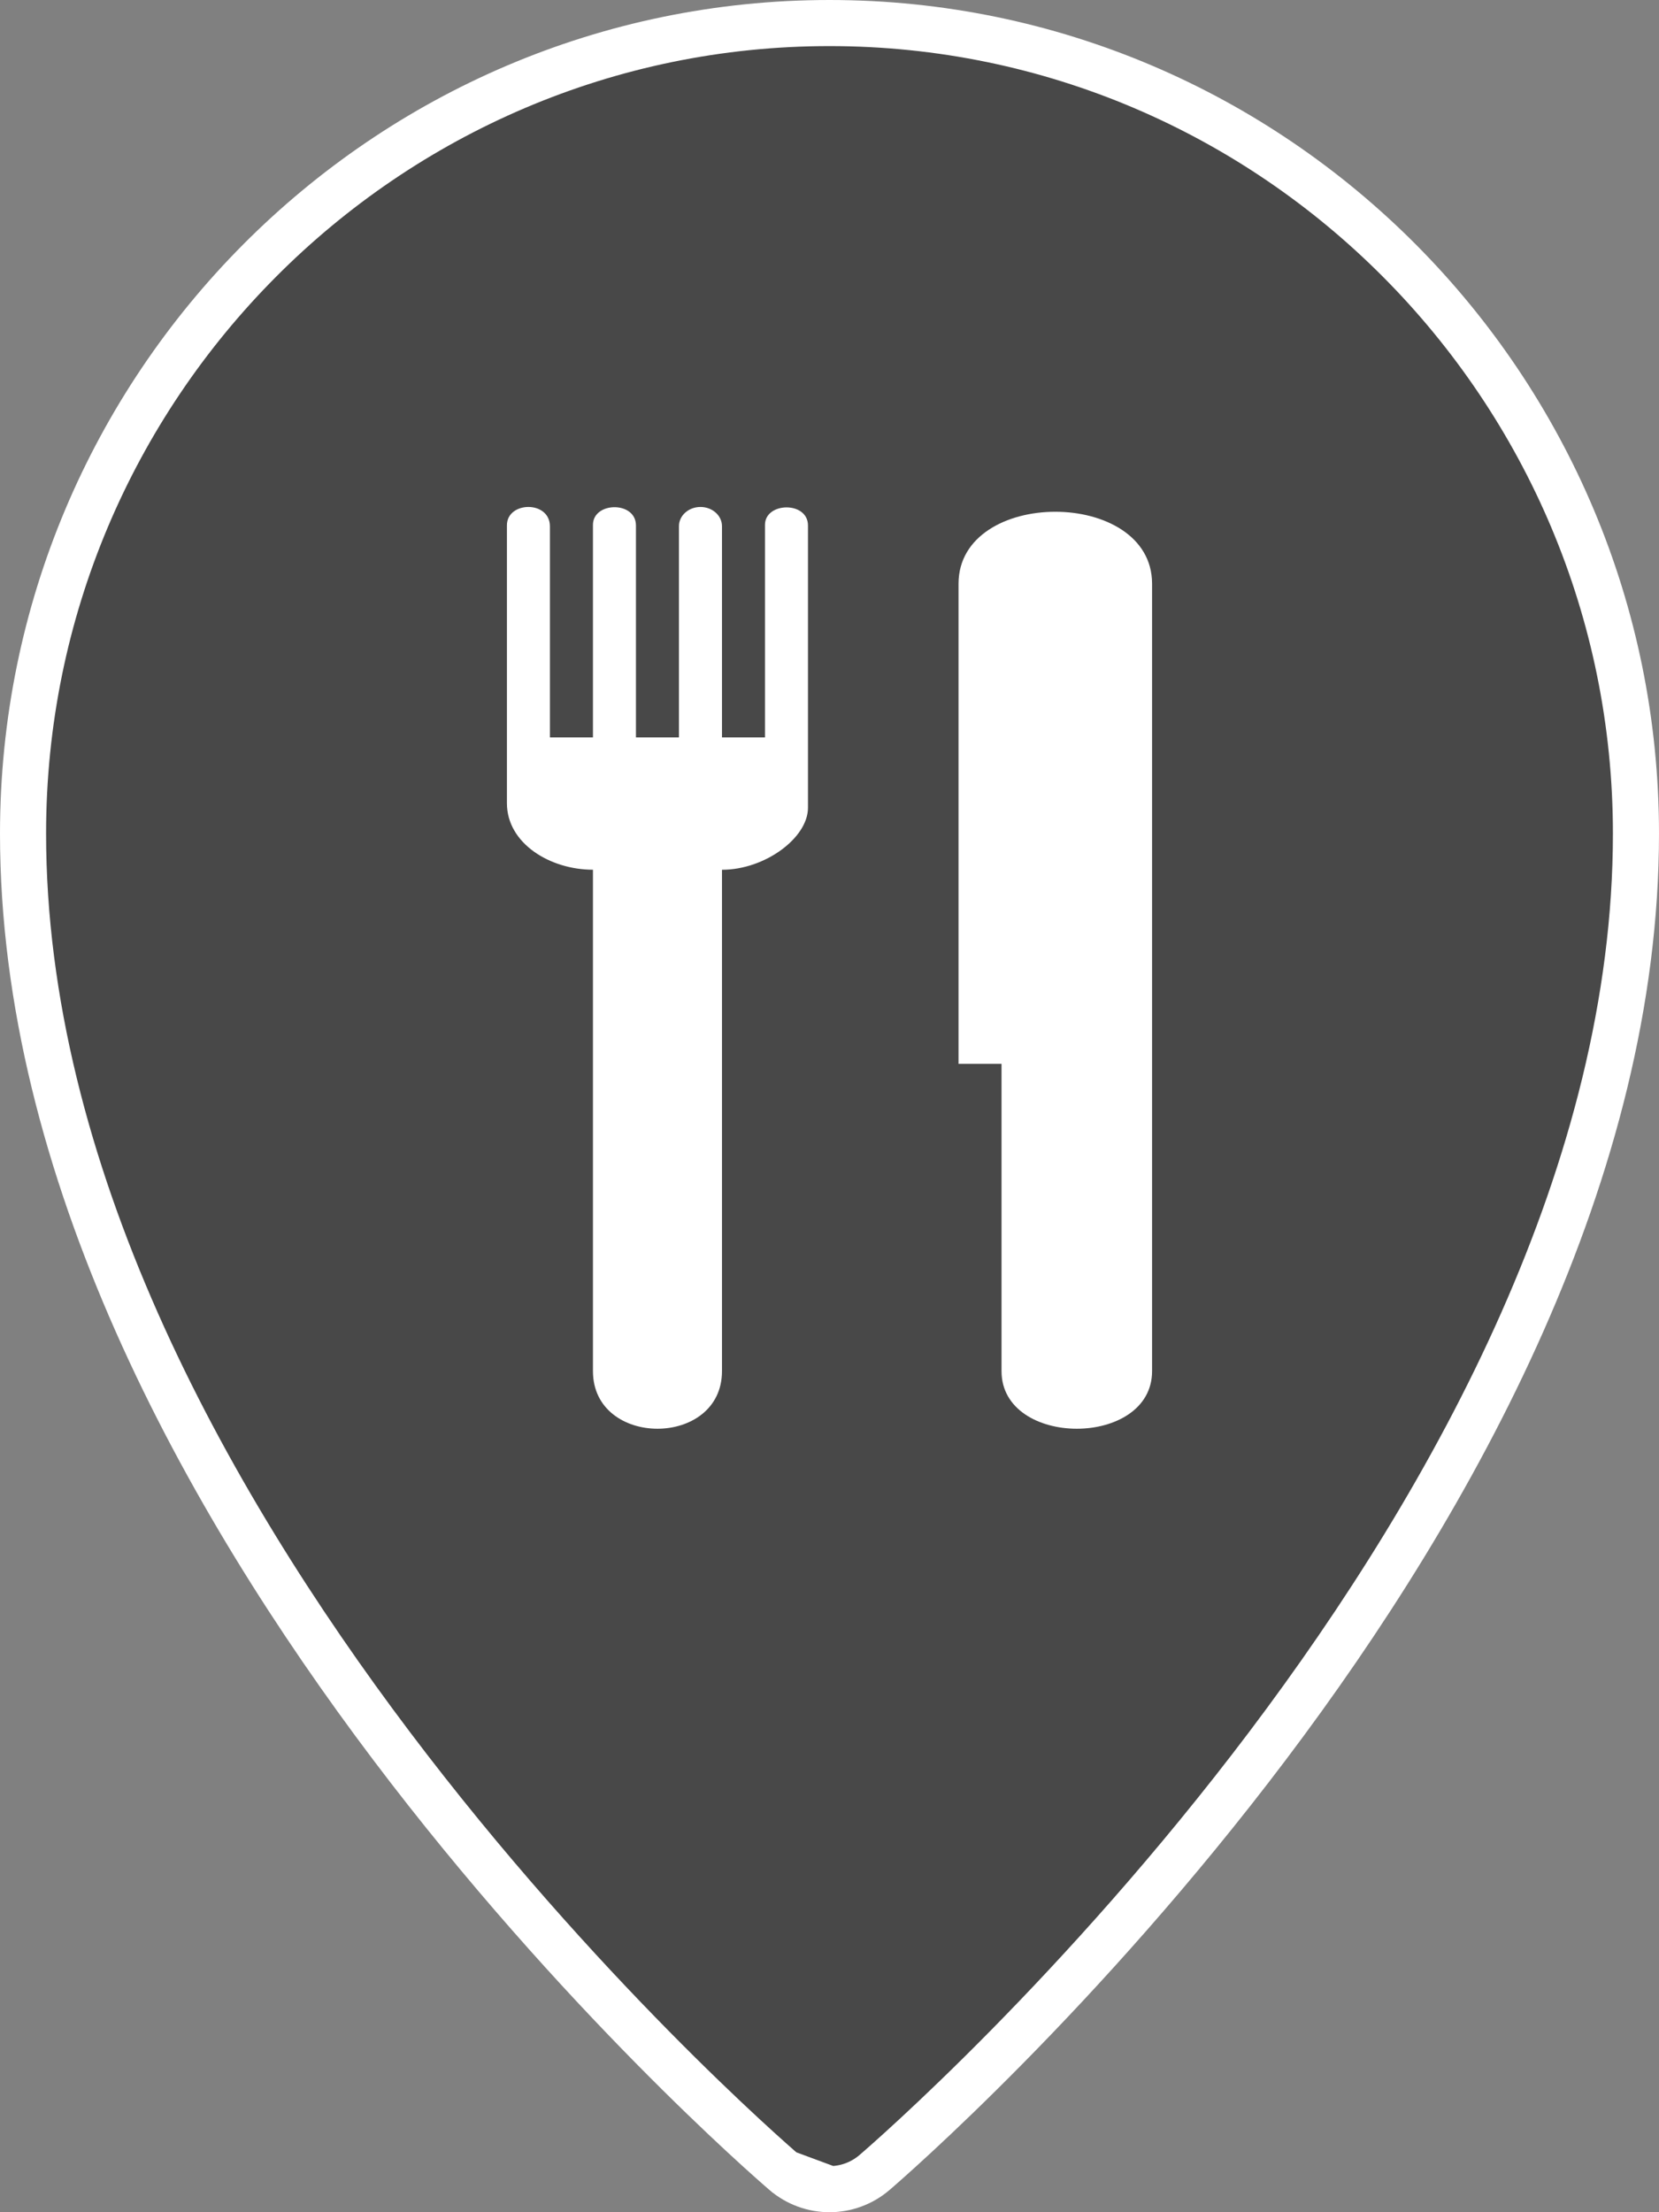 <svg width="36" height="48" viewBox="0 0 36 48" fill="none" xmlns="http://www.w3.org/2000/svg">
<rect x="0" y="0" width="36" height="48" fill="#808080" stroke="none"/>
<path d="M18 47.5C18.348 47.5 18.696 47.379 18.977 47.138C19.31 46.852 23.452 43.252 27.508 37.877C31.577 32.484 35.5 25.382 35.5 18.086C35.5 8.388 27.648 0.5 18 0.5C8.352 0.5 0.5 8.388 0.5 18.086C0.5 25.382 4.423 32.484 8.492 37.877C12.548 43.252 16.69 46.852 17.023 47.138L18 47.5ZM18 47.5C17.652 47.5 17.305 47.379 17.024 47.139L18 47.5Z" fill="#484848" stroke="white"/>
<path d="M16.6 11.388V16H15.667V11.417C15.667 11.187 15.458 11 15.2 11C14.942 11 14.733 11.187 14.733 11.417V16H13.8V11.402C13.8 10.866 12.867 10.884 12.867 11.388V16H11.933V11.421C11.933 10.853 11 10.874 11 11.398V17.428C11 18.298 11.933 18.871 12.867 18.871V29.75C12.867 31.417 15.667 31.417 15.667 29.75V18.872C16.6 18.872 17.533 18.179 17.533 17.527V11.402C17.533 10.87 16.6 10.891 16.6 11.388ZM20.8 12.667V23.083H21.733V29.75C21.733 31.417 25 31.417 25 29.75V12.667C25 10.583 20.8 10.583 20.8 12.667Z" fill="white"/>
</svg>
